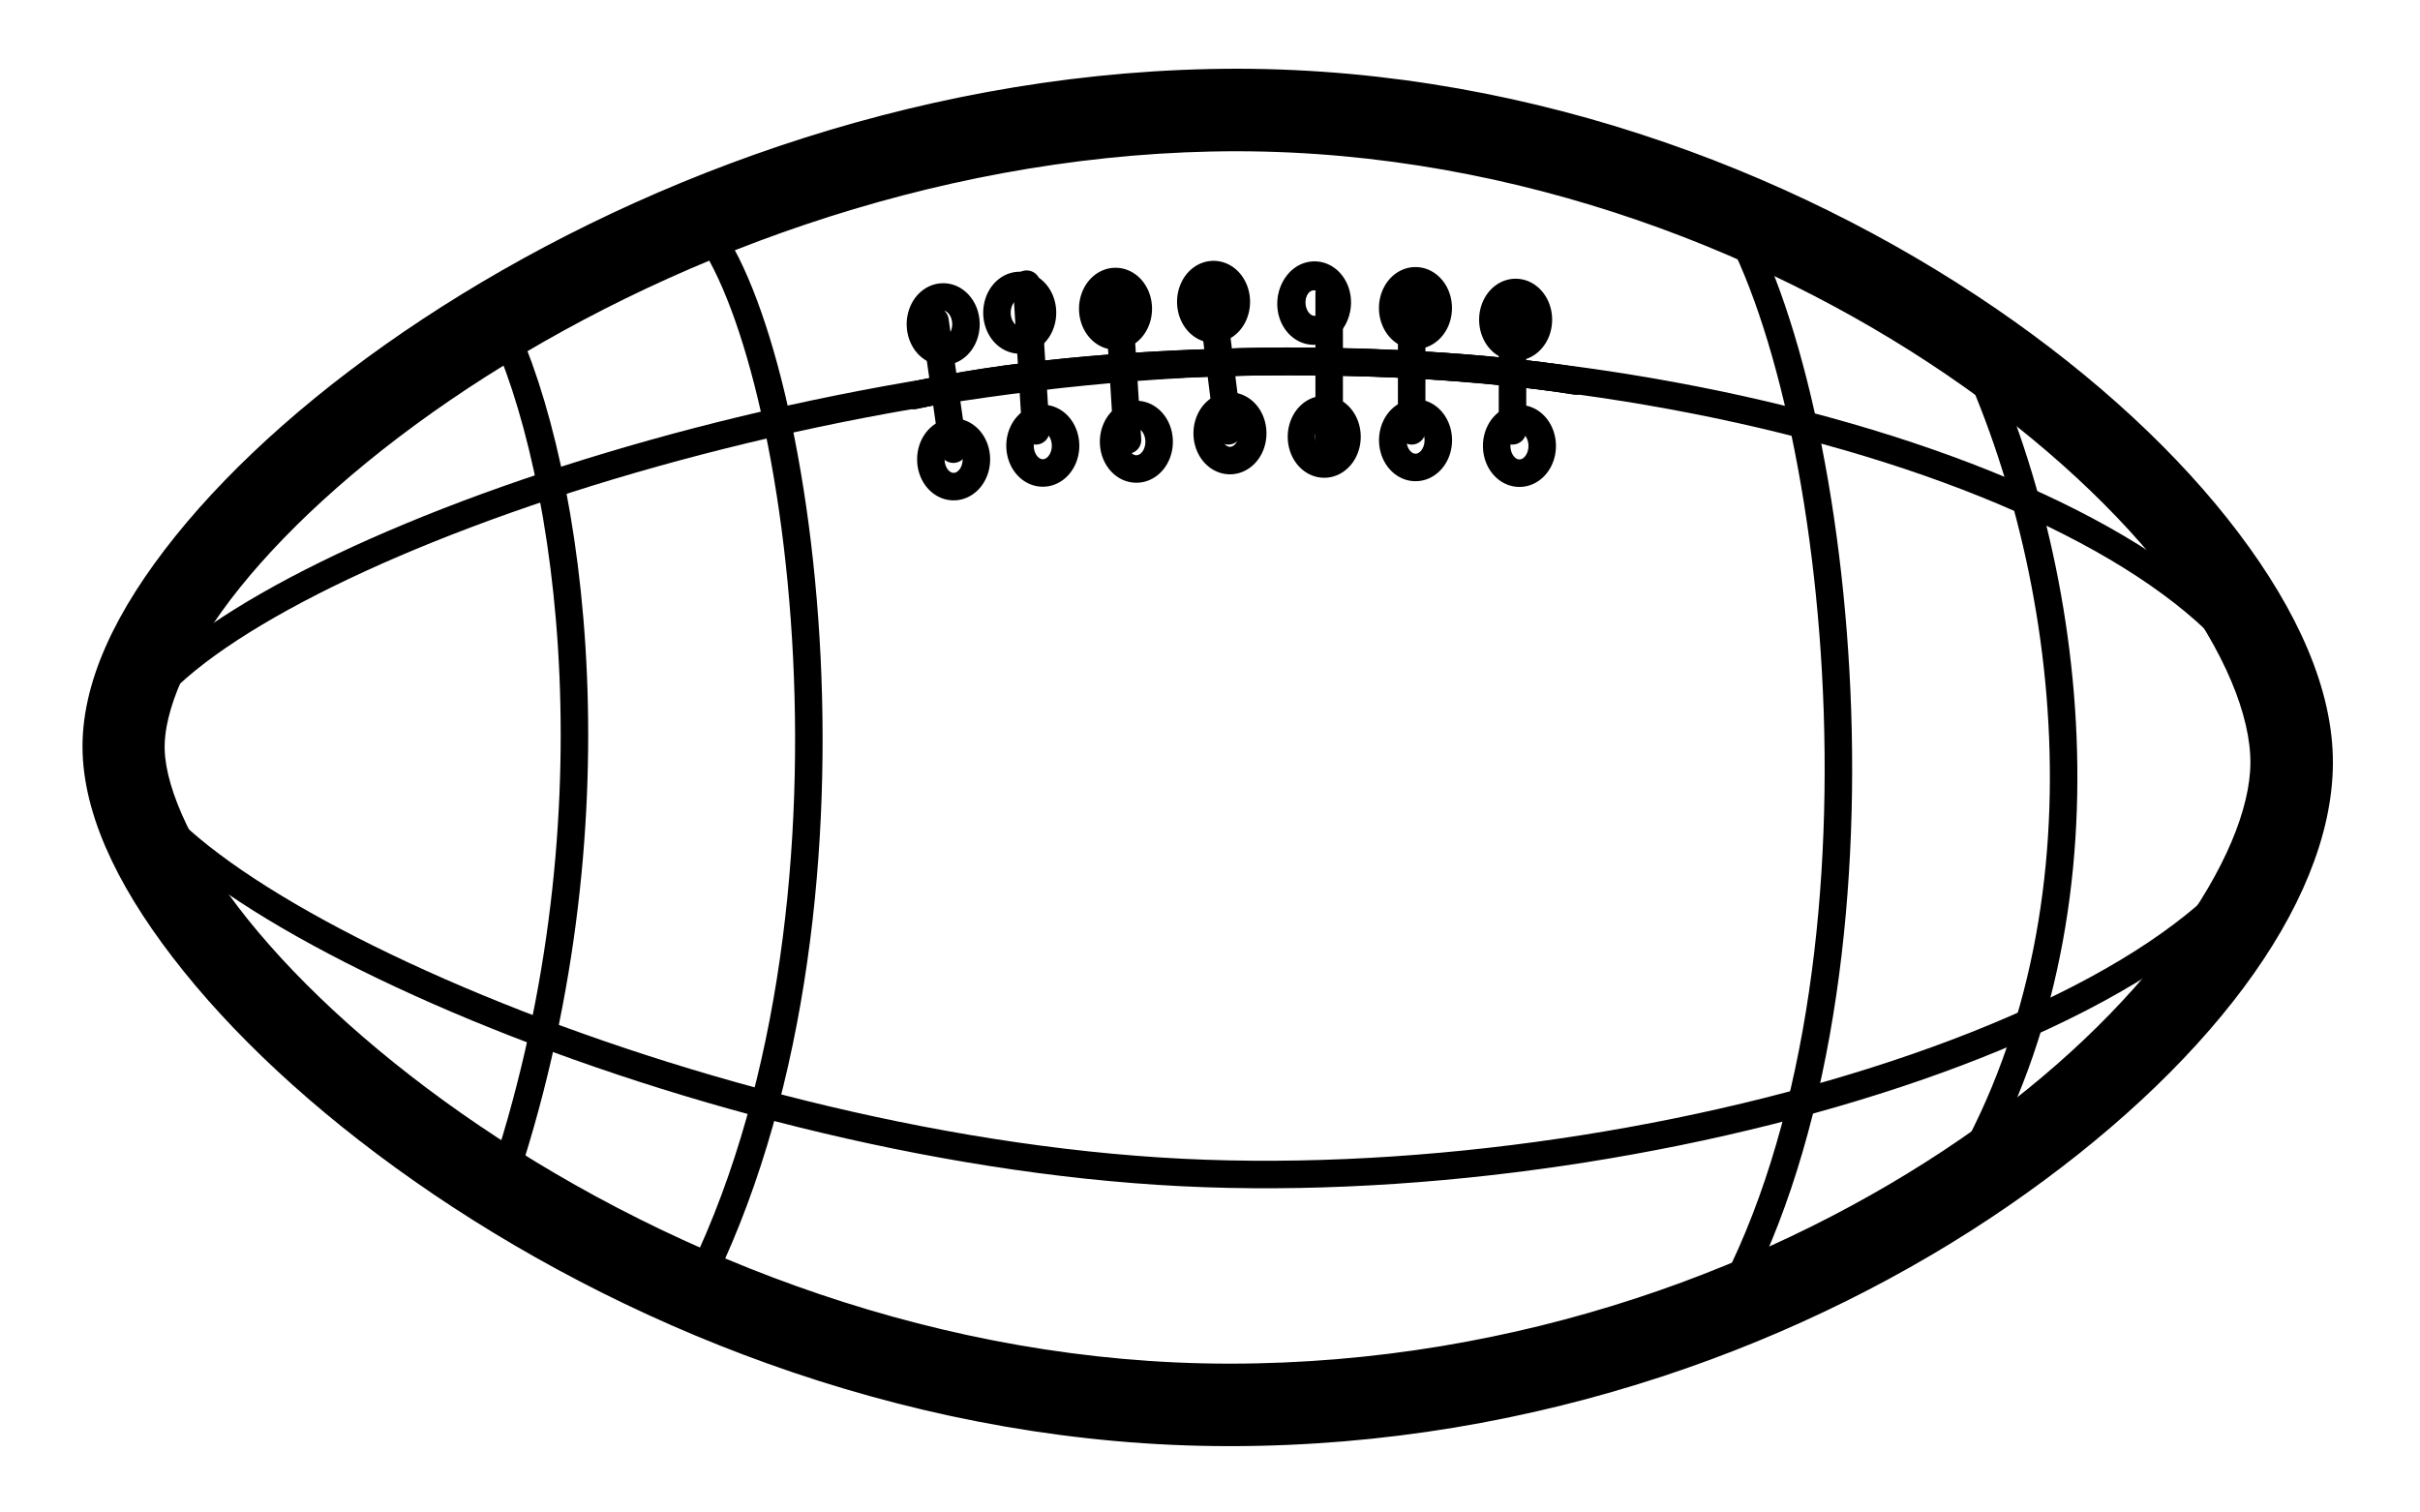 <svg width="176" xmlns="http://www.w3.org/2000/svg" height="110" xmlns:xlink="http://www.w3.org/1999/xlink">
<defs>
<linearGradient id="linearGradient3749">
<stop offset="0" style="stop-color:#722e00" id="stop3751"/>
<stop offset="0.5" style="stop-color:#722e00" id="stop3813"/>
<stop offset="1" style="stop-color:#722e00;stop-opacity:0" id="stop3753"/>
</linearGradient>
<radialGradient fx="-601.798" fy="260.15" cx="-601.798" cy="260.15" gradientTransform="matrix(1,0,0,1.2,0,-52.03)" xlink:href="#linearGradient3749" id="radialGradient3046" r="2.525" gradientUnits="userSpaceOnUse"/>
<radialGradient fx="-601.798" fy="260.15" cx="-601.798" cy="260.15" gradientTransform="matrix(1,0,0,1.2,0,-52.03)" xlink:href="#linearGradient3749" id="radialGradient3036" r="2.525" gradientUnits="userSpaceOnUse"/>
<radialGradient fx="-601.798" fy="260.15" cx="-601.798" cy="260.15" gradientTransform="matrix(1,0,0,1.2,0,-52.03)" xlink:href="#linearGradient3749" id="radialGradient3034" r="2.525" gradientUnits="userSpaceOnUse"/>
<radialGradient fx="-601.798" fy="260.15" cx="-601.798" cy="260.15" gradientTransform="matrix(1,0,0,1.2,0,-52.03)" xlink:href="#linearGradient3749" id="radialGradient3038" r="2.525" gradientUnits="userSpaceOnUse"/>
<radialGradient fx="-601.798" fy="260.15" cx="-601.798" cy="260.15" gradientTransform="matrix(1,0,0,1.2,0,-52.03)" xlink:href="#linearGradient3749" id="radialGradient3042" r="2.525" gradientUnits="userSpaceOnUse"/>
<radialGradient fx="-601.798" fy="260.15" cx="-601.798" cy="260.15" gradientTransform="matrix(1,0,0,1.2,0,-52.03)" xlink:href="#linearGradient3749" id="radialGradient3044" r="2.525" gradientUnits="userSpaceOnUse"/>
<radialGradient fx="-601.798" fy="260.15" cx="-601.798" cy="260.15" gradientTransform="matrix(1,0,0,1.2,0,-52.03)" xlink:href="#linearGradient3749" id="radialGradient3040" r="2.525" gradientUnits="userSpaceOnUse"/>
<radialGradient fx="-601.798" fy="260.15" cx="-601.798" cy="260.15" gradientTransform="matrix(1,0,0,1.2,0,-52.03)" xlink:href="#linearGradient3749" id="radialGradient3032" r="2.525" gradientUnits="userSpaceOnUse"/>
<radialGradient fx="-601.798" fy="260.15" cx="-601.798" cy="260.15" gradientTransform="matrix(1,0,0,1.2,0,-52.03)" xlink:href="#linearGradient3749" id="radialGradient3018" r="2.525" gradientUnits="userSpaceOnUse"/>
<radialGradient fx="-601.798" fy="260.15" cx="-601.798" cy="260.15" gradientTransform="matrix(1,0,0,1.2,0,-52.03)" xlink:href="#linearGradient3749" id="radialGradient3020" r="2.525" gradientUnits="userSpaceOnUse"/>
<radialGradient fx="-601.798" fy="260.15" cx="-601.798" cy="260.15" gradientTransform="matrix(1,0,0,1.2,0,-52.03)" xlink:href="#linearGradient3749" id="radialGradient3030" r="2.525" gradientUnits="userSpaceOnUse"/>
<radialGradient fx="-601.798" fy="260.15" cx="-601.798" cy="260.15" gradientTransform="matrix(1,0,0,1.2,0,-52.03)" xlink:href="#linearGradient3749" id="radialGradient3022" r="2.525" gradientUnits="userSpaceOnUse"/>
<radialGradient fx="-601.798" fy="260.15" cx="-601.798" cy="260.15" gradientTransform="matrix(1,0,0,1.2,0,-52.03)" xlink:href="#linearGradient3749" id="radialGradient3026" r="2.525" gradientUnits="userSpaceOnUse"/>
<radialGradient fx="-601.798" fy="260.15" cx="-601.798" cy="260.15" gradientTransform="matrix(1,0,0,1.2,0,-52.03)" xlink:href="#linearGradient3749" id="radialGradient3028" r="2.525" gradientUnits="userSpaceOnUse"/>
<radialGradient fx="-601.798" fy="260.15" cx="-601.798" cy="260.15" gradientTransform="matrix(1,0,0,1.2,0,-52.03)" xlink:href="#linearGradient3749" id="radialGradient3024" r="2.525" gradientUnits="userSpaceOnUse"/>
</defs>
<g>
<g style="stroke:#000;stroke-width:2;stroke-linecap:round" id="svg_8">
<g style="fill:none">
<g style="stroke-linejoin:round">
<path id="path2817" d="m 87.971,26.395 c 38.755,-1.611 78.154,12.548 78.685,29.11 0.531,16.561 -43.125,31.095 -78.986,29.84 -36.292,-1.257 -78.662,-20.645 -78.677,-30.646 -0.015,-10.013 40.223,-26.693 78.978,-28.304 z "/>
<path id="rect2819" d="m 36.3,23.267 c 5.316,10.969 9.028,36.917 0.069,63.212 4.357,2.787 9.123,5.226 14.111,7.469 14.013,-27.441 7.742,-69.753 0.305,-77.919 -5.108,2.08 -9.826,4.441 -14.485,7.237 z "/>
<path id="path2832" d="m 124.995,95.855 c 6.058,-2.569 11.746,-5.575 16.856,-8.827 12.408,-19.529 9.166,-45.889 0.937,-62.715 -5.141,-3.456 -10.95,-6.626 -17.258,-9.229 8.578,13.874 13.21,56.963 -0.535,80.77 z "/>
</g>
<g style="fill-rule:evenodd">
<path id="path3729" d="m 66.495,28.752 c 12.946,-2.91 34.653,-3.207 48.115,-1.05"/>
<path id="path3731" d="m 66.495,28.752 c 12.946,-2.91 34.653,-3.207 48.115,-1.05"/>
</g>
</g>
<g style="stroke-linejoin:round">
<path style="fill:url(#radialGradient3018)" id="path3757" d="m 69.37,31.43 a 0.01,0.012 0 1,1 -0.02,3.96 0.01,0.012 0 1,10 -3.96,0"/>
<path style="fill:url(#radialGradient3020)" id="path3761" d="m 68.611,21.599 a 0.01,0.012 0 1,1 -0.02,3.96 0.01,0.012 0 1,10 -3.96,0"/>
<path style="fill:url(#radialGradient3022)" id="path3765" d="m 74.177,20.763 a 0.01,0.012 0 1,1 -0.02,3.96 0.01,0.012 0 1,10 -3.96,0"/>
<path style="fill:url(#radialGradient3024)" id="path3769" d="m 75.855,30.437 a 0.01,0.012 0 1,1 -0.02,3.96 0.01,0.012 0 1,10 -3.96,0"/>
<path style="fill:url(#radialGradient3026)" id="path3773" d="m 82.66,30.148 a 0.01,0.012 0 1,1 -0.02,3.96 0.01,0.012 0 1,10 -3.96,0"/>
<path style="fill:url(#radialGradient3028)" id="path3777" d="m 81.144,20.475 a 0.01,0.012 0 1,1 -0.02,3.96 0.01,0.012 0 1,10 -3.96,0"/>
<path style="fill:url(#radialGradient3030)" id="path3781" d="m 88.274,19.971 a 0.01,0.012 0 1,1 -0.02,3.96 0.01,0.012 0 1,10 -3.96,0"/>
<path style="fill:url(#radialGradient3032)" id="path3785" d="m 89.467,29.535 a 0.01,0.012 0 1,1 -0.02,3.96 0.01,0.012 0 1,10 -3.96,0"/>
<path style="fill:url(#radialGradient3034)" id="path3789" d="m 96.323,29.786 a 0.01,0.012 0 1,1 -0.02,3.96 0.01,0.012 0 1,10 -3.96,0"/>
<path style="fill:url(#radialGradient3036)" id="path3793" d="m 95.562,20.117 a 0.01,0.012 0 1,1 -0.02,3.96 0.01,0.012 0 1,10 -3.96,0"/>
<path style="fill:url(#radialGradient3038)" id="path3797" d="m 95.617,20.009 a 0.01,0.012 0 1,1 -0.02,3.96 0.01,0.012 0 1,10 -3.96,0"/>
<path style="fill:url(#radialGradient3040)" id="path3801" d="m 102.958,20.424 a 0.01,0.012 0 1,1 -0.02,3.96 0.01,0.012 0 1,10 -3.96,0"/>
<path style="fill:url(#radialGradient3042)" id="path3805" d="m 102.963,30.036 a 0.01,0.012 0 1,1 -0.02,3.96 0.01,0.012 0 1,10 -3.96,0"/>
<path style="fill:url(#radialGradient3044)" id="path3809" d="m 110.52,30.452 a 0.01,0.012 0 1,1 -0.02,3.96 0.01,0.012 0 1,10 -3.96,0"/>
<path style="fill:url(#radialGradient3046)" id="path3747" d="m 110.243,21.272 a 0.01,0.012 0 1,1 -0.02,3.96 0.01,0.012 0 1,10 -3.96,0"/>
<path id="path2400" d="m 88.009,6.02 c -21.756,0.464 -41.975,8.293 -56.781,18.062 -7.403,4.885 -13.461,10.274 -17.688,15.531 -4.227,5.258 -6.708,10.398 -6.531,15.156 0.175,4.699 2.816,9.895 7.156,15.281 4.34,5.386 10.451,10.924 17.906,15.969 14.91,10.089 35.209,18.156 57.344,18.156 22.252,0 41.897,-7.531 56.062,-17.281 14.165,-9.751 23.137,-21.524 23.188,-31.375 0.026,-5.07 -2.458,-10.597 -6.656,-16.156 -4.198,-5.56 -10.177,-11.152 -17.5,-16.156 -14.646,-10.007 -34.705,-17.652 -56.5,-17.188 z  m .094,4 c 20.805,-0.444 40.103,6.887 54.125,16.469 7.011,4.791 12.721,10.153 16.594,15.281 3.873,5.129 5.863,10.027 5.844,13.719 -0.037,7.246 -7.905,18.81 -21.438,28.125 -13.533,9.315 -32.465,16.562 -53.812,16.562 -21.16,0 -40.763,-7.771 -55.094,-17.469 -7.165,-4.849 -13.002,-10.156 -17.031,-15.156 -4.029,-5.001 -6.193,-9.725 -6.312,-12.938 -0.117,-3.154 1.799,-7.664 5.688,-12.5 3.888,-4.836 9.668,-9.994 16.781,-14.688 14.227,-9.387 33.812,-16.962 54.656,-17.406 z "/>
<g style="fill:none">
<g style="stroke-dasharray:null">
<line id="svg_1" y1="23.333" x1="68" y2="32.667" x2="69.333"/>
<line id="svg_2" y1="20.667" x1="74.667" y2="31.333" x2="75.333"/>
<line id="svg_3" y1="21.333" x1="81.333" y2="32" x2="82"/>
<line id="svg_4" y1="20.667" x1="88" y2="31.333" x2="89.333"/>
<line id="svg_5" y1="21.333" x1="96.667" y2="32" x2="96.667"/>
<line id="svg_6" y1="20.667" x1="102.667" y2="31.333" x2="102.667"/>
</g>
<line id="svg_7" y1="21.333" x1="110" y2="31.333" x2="110"/>
</g>
</g>
</g>
</g>
</svg>
